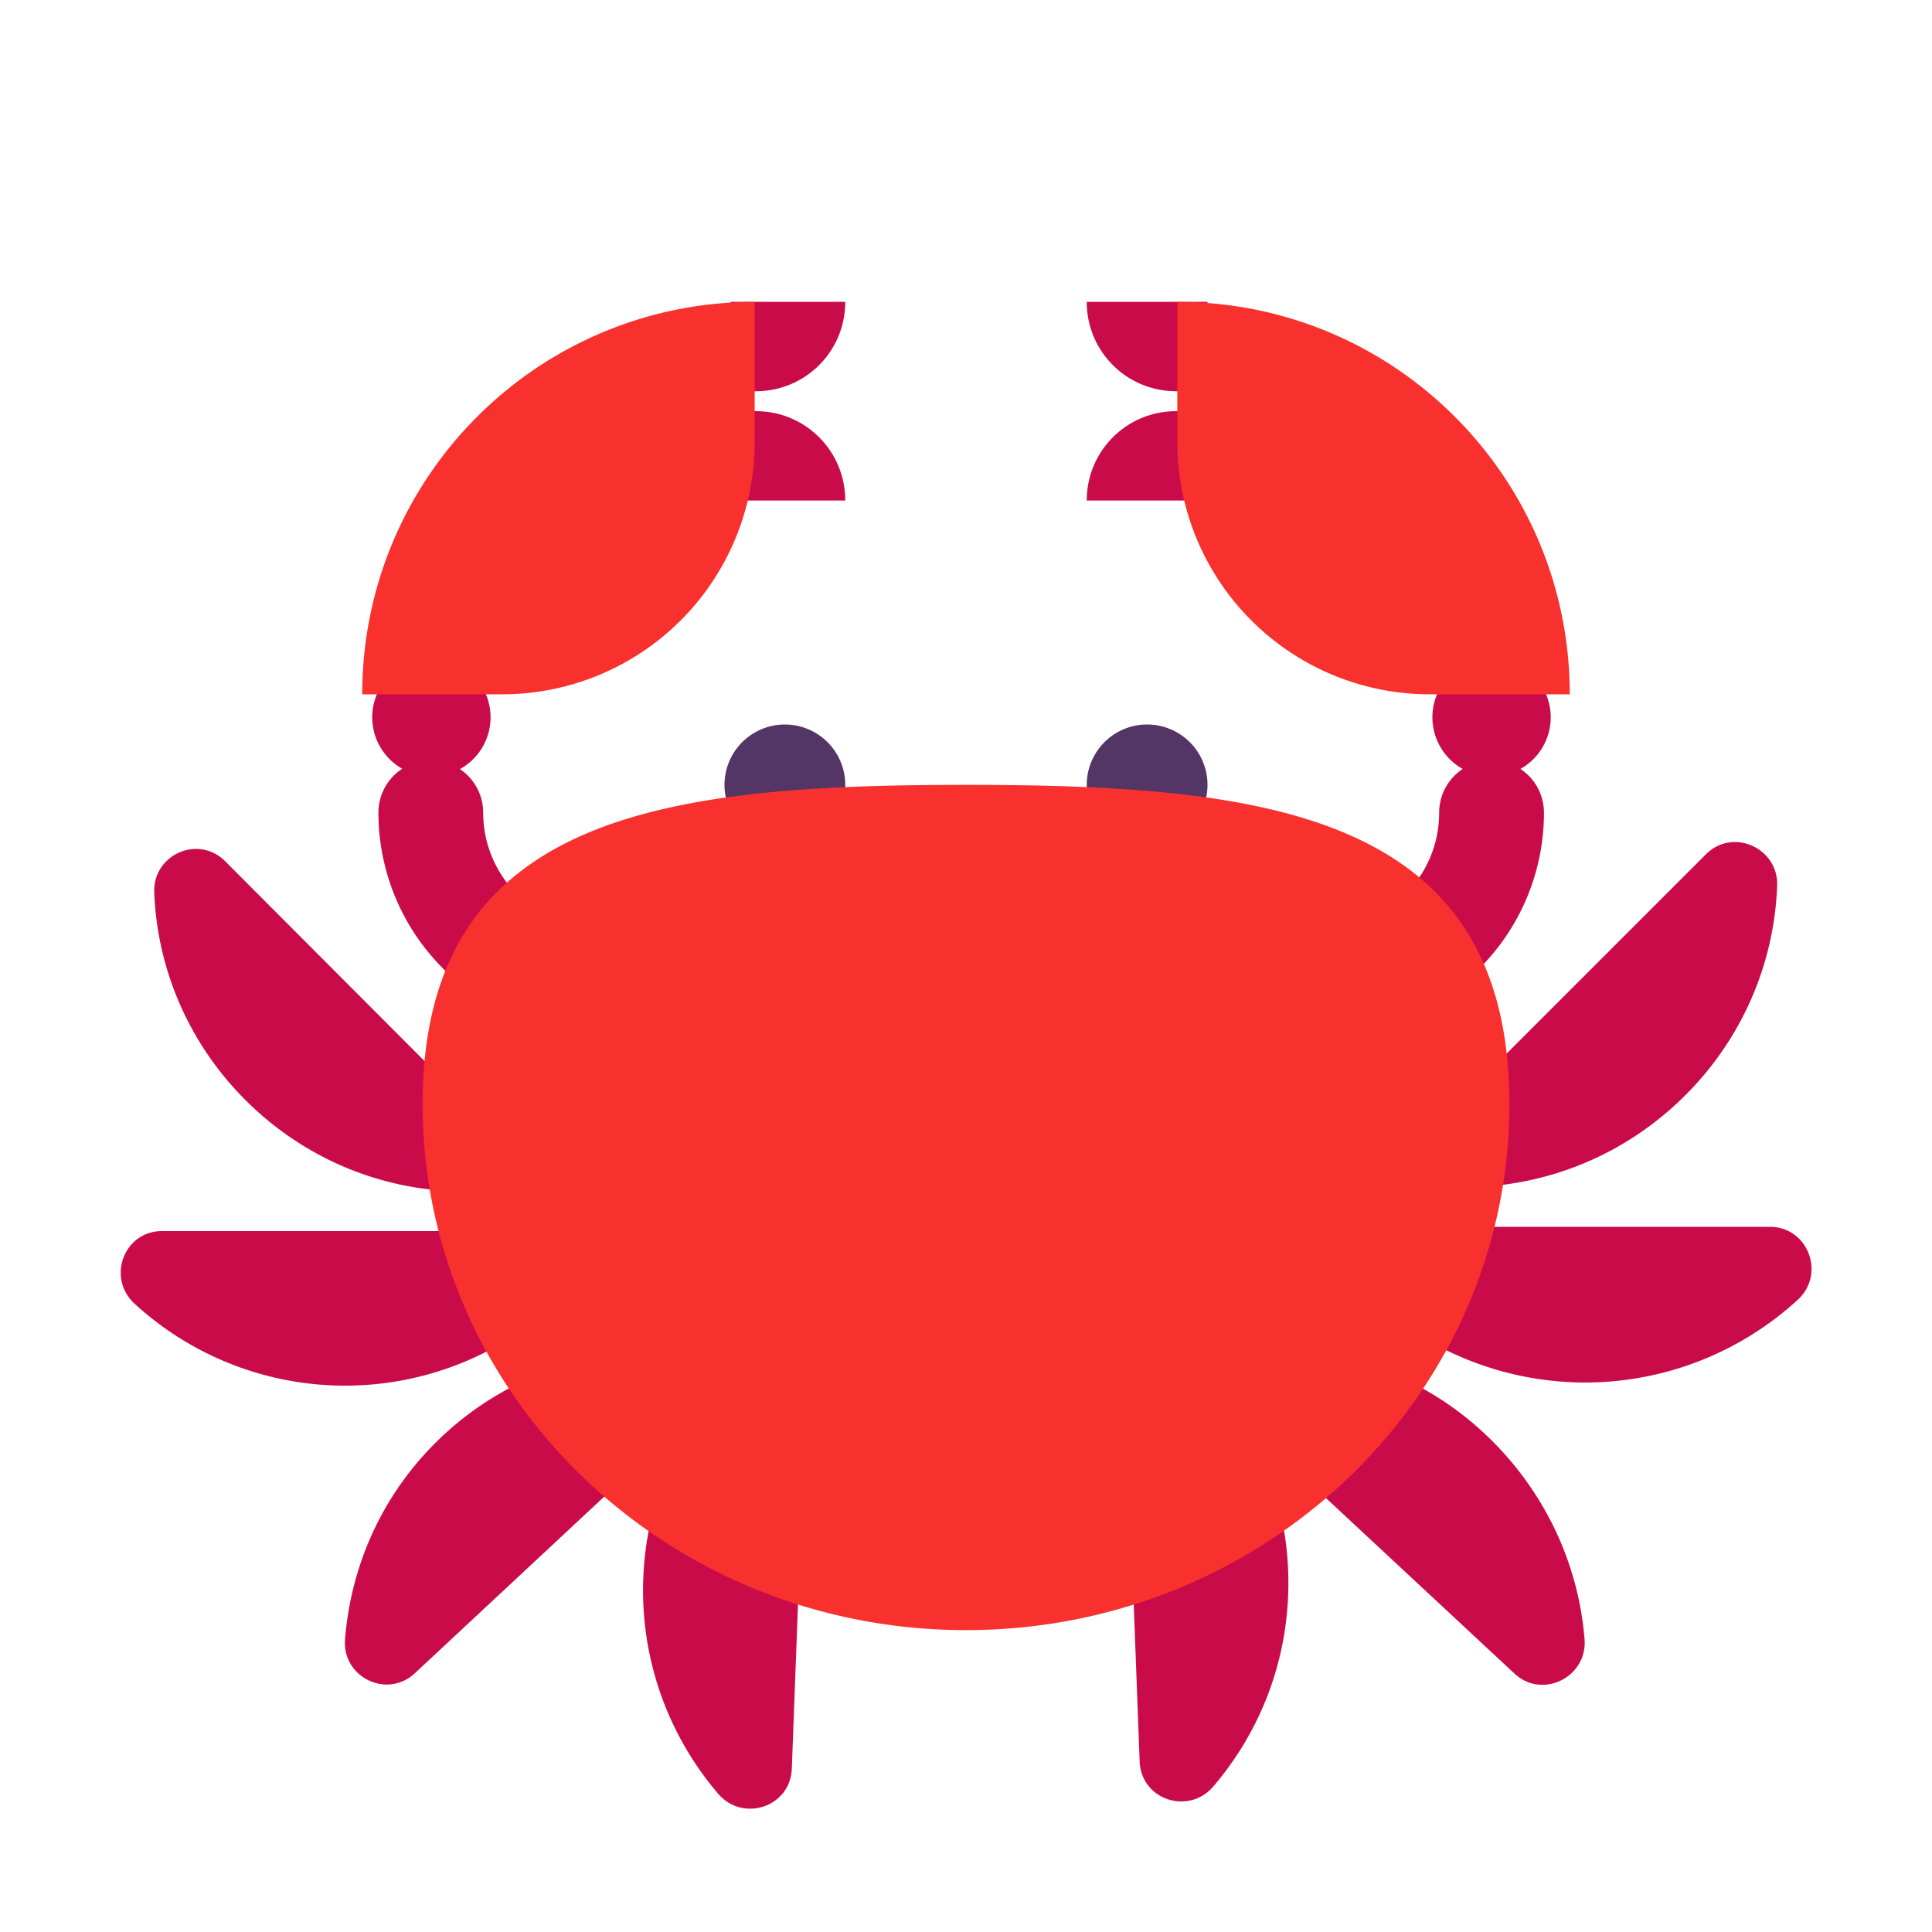 <svg xmlns="http://www.w3.org/2000/svg" width="32" height="32" fill="none"><path fill="#CA0B4A" d="M12.52 6.48h-.42V5H14c0 .82-.66 1.48-1.48 1.48ZM12.52 6.81h-.42v1.48H14c0-.82-.66-1.48-1.48-1.48ZM19.48 6.48H20V5h-2c0 .82.66 1.48 1.48 1.48ZM19.48 6.81H20v1.48h-2c0-.82.66-1.48 1.48-1.48ZM7.618 12.739a.98.98 0 1 0-.956-.006.867.867 0 0 0-.394.727 3.648 3.648 0 0 0 3.647 3.648.868.868 0 1 0 0-1.736 1.913 1.913 0 0 1-1.912-1.912c0-.3-.153-.566-.385-.721ZM24.455 19.66c-.64.03-.98-.73-.53-1.18l4.33-4.33c.45-.45 1.21-.1 1.18.53-.05 1.26-.56 2.5-1.52 3.46s-2.2 1.47-3.46 1.52ZM23.195 20.32c-.64 0-.93.78-.46 1.21a5.211 5.211 0 0 0 7.04 0c.47-.43.17-1.21-.46-1.21h-6.12ZM20.41 23.245a.7.7 0 0 1 .675-.895c1.26.01 2.52.47 3.51 1.4.99.93 1.55 2.15 1.65 3.4.05.63-.7 1-1.16.57l-4.479-4.17c.432.726.696 1.565.73 2.47.05 1.36-.42 2.61-1.24 3.57-.41.48-1.2.22-1.22-.42l-.23-6.11a.695.695 0 0 1 1.19-.51c.21.215.402.447.573.695ZM9.205 21.59c.46-.43.17-1.2-.46-1.2h-6.06c-.63 0-.92.77-.46 1.2a5.156 5.156 0 0 0 6.98 0ZM7.495 19.73c.63.03.97-.72.52-1.17l-4.29-4.3c-.45-.44-1.2-.1-1.17.53.05 1.25.56 2.48 1.51 3.43.95.95 2.18 1.46 3.43 1.51ZM10.825 22.39c.63 0 .94.76.48 1.19l-4.44 4.14c-.46.42-1.2.06-1.15-.57.1-1.25.64-2.46 1.63-3.38.98-.91 2.23-1.37 3.48-1.38ZM12.155 22.67a.695.695 0 0 1 1.19.51l-.23 6.11c-.02.64-.81.9-1.22.42a5.172 5.172 0 0 1-1.24-3.57 5.22 5.22 0 0 1 1.5-3.47ZM25.573 13.46a.867.867 0 0 0-.39-.724.98.98 0 1 0-.956 0 .867.867 0 0 0-.39.724c0 1.059-.859 1.912-1.912 1.912a.868.868 0 0 0 0 1.736 3.648 3.648 0 0 0 3.648-3.648Z"/><path fill="#533566" d="M13 14a1 1 0 1 0 0-2 1 1 0 0 0 0 2ZM19 14a1 1 0 1 0 0-2 1 1 0 0 0 0 2Z"/><path fill="#F8312F" d="M8.316 11.5H6C6 7.912 8.902 5 12.5 5v2.326A4.182 4.182 0 0 1 8.316 11.5ZM23.684 11.5H26C26 7.912 23.098 5 19.5 5v2.326a4.182 4.182 0 0 0 4.184 4.174ZM16 27c4.97 0 9-3.901 9-8.713C25 13.465 20.97 13 16 13s-9 .475-9 5.287S11.03 27 16 27Z"/></svg>